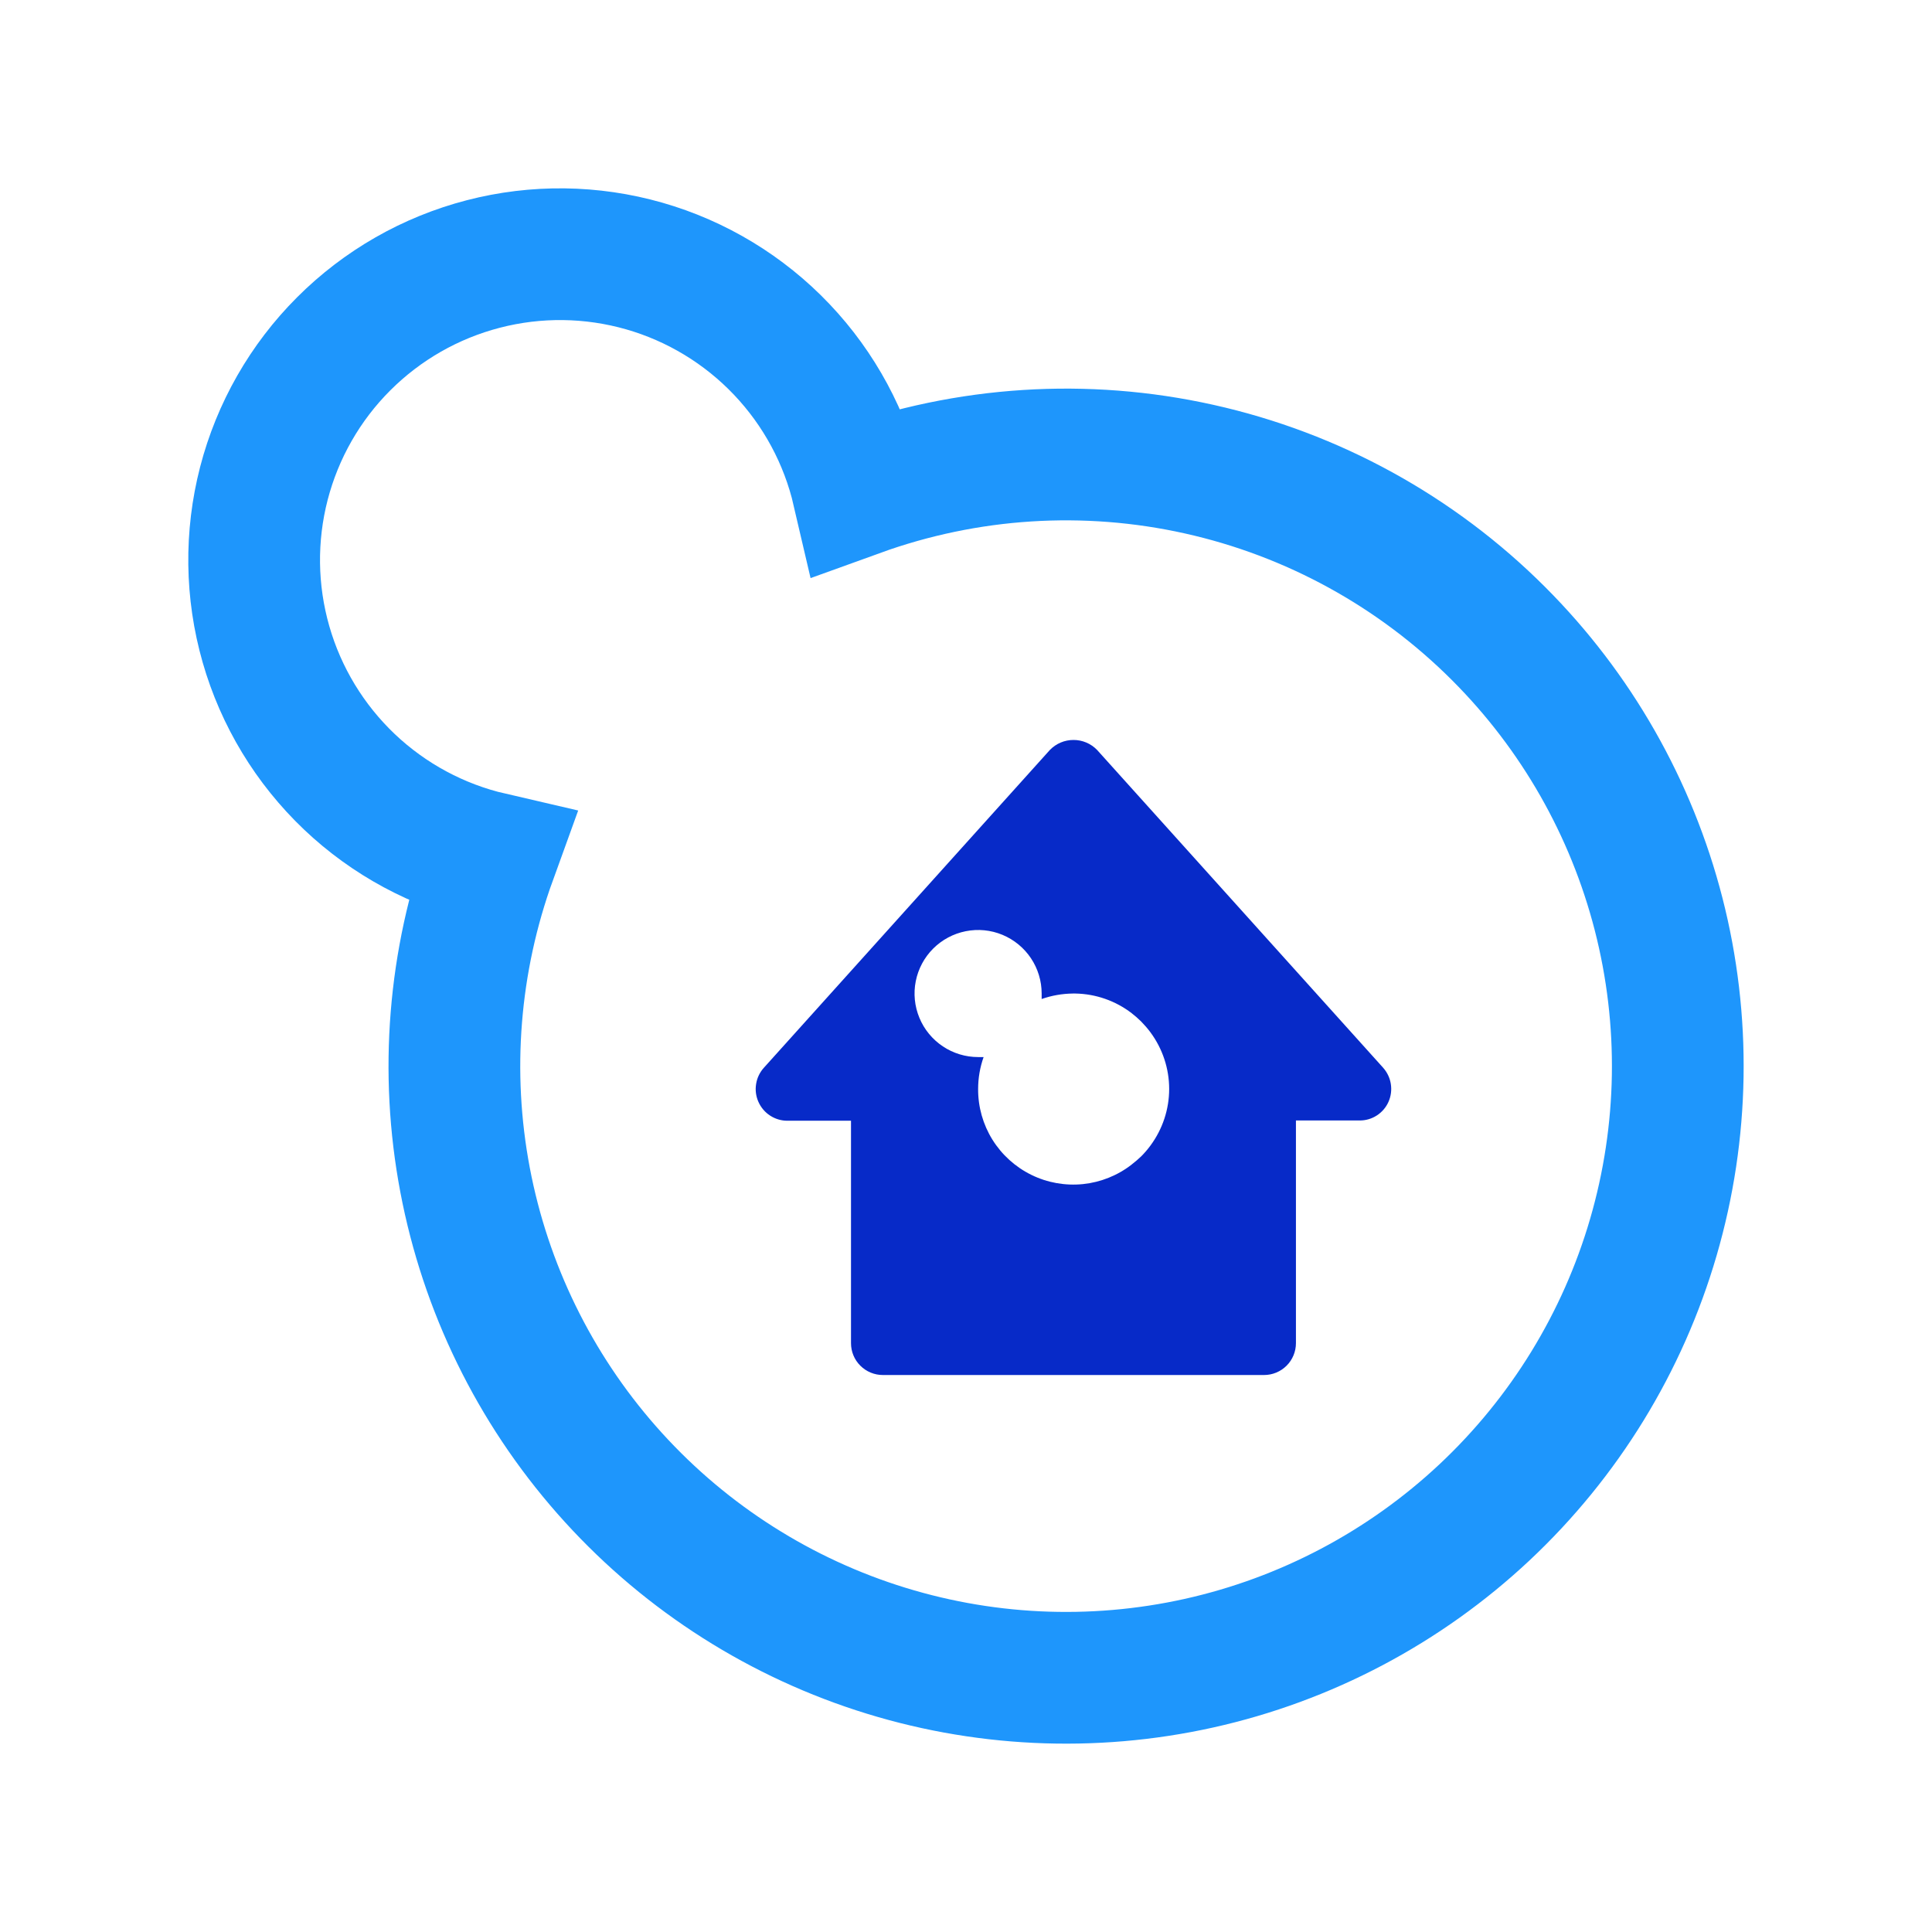 <svg width="44" height="44" viewBox="0 0 44 44" fill="none" xmlns="http://www.w3.org/2000/svg">
<g id="logo/primary">
<path id="Vector" fill-rule="evenodd" clip-rule="evenodd" d="M24.986 17.08L31.5 24.317C31.592 24.421 31.654 24.549 31.675 24.686C31.697 24.823 31.679 24.964 31.623 25.091C31.567 25.219 31.474 25.328 31.356 25.404C31.239 25.48 31.101 25.52 30.961 25.518H29.514V30.59C29.514 30.782 29.437 30.967 29.302 31.102C29.166 31.238 28.981 31.315 28.789 31.315H20.106C19.913 31.315 19.729 31.238 19.593 31.102C19.457 30.967 19.381 30.782 19.381 30.59V25.524H17.934C17.794 25.525 17.657 25.484 17.54 25.408C17.422 25.332 17.33 25.223 17.273 25.095C17.216 24.968 17.197 24.826 17.22 24.688C17.241 24.55 17.303 24.421 17.397 24.317L23.91 17.08C23.98 17.008 24.064 16.95 24.156 16.911C24.248 16.872 24.348 16.852 24.448 16.852C24.549 16.852 24.648 16.872 24.74 16.911C24.833 16.95 24.916 17.008 24.986 17.08ZM25.774 26.521C25.453 26.771 25.069 26.925 24.665 26.967C24.26 27.008 23.852 26.936 23.487 26.756C23.123 26.577 22.816 26.299 22.601 25.954C22.387 25.608 22.274 25.21 22.276 24.803C22.276 24.555 22.318 24.308 22.401 24.074C22.361 24.074 22.319 24.074 22.276 24.074C21.989 24.074 21.71 23.989 21.472 23.83C21.234 23.671 21.048 23.445 20.939 23.181C20.829 22.916 20.8 22.625 20.856 22.345C20.912 22.064 21.05 21.806 21.252 21.604C21.455 21.401 21.713 21.264 21.993 21.208C22.274 21.152 22.565 21.18 22.83 21.29C23.094 21.4 23.32 21.585 23.479 21.823C23.638 22.061 23.723 22.341 23.723 22.627C23.723 22.67 23.723 22.712 23.723 22.752C23.951 22.672 24.191 22.63 24.433 22.627H24.491C24.955 22.635 25.404 22.792 25.772 23.074C25.848 23.133 25.92 23.196 25.988 23.263C26.064 23.341 26.136 23.423 26.201 23.511C26.477 23.884 26.627 24.336 26.627 24.8C26.627 25.264 26.477 25.716 26.201 26.089C26.137 26.176 26.067 26.258 25.991 26.334C25.922 26.4 25.85 26.462 25.774 26.52V26.521Z" fill="#072AC8"/>
<path id="Vector_2" fill-rule="evenodd" clip-rule="evenodd" d="M34.131 14.432C32.259 12.559 29.892 11.259 27.308 10.684C24.724 10.108 22.029 10.281 19.539 11.181C19.258 9.971 18.659 8.858 17.803 7.957C16.947 7.056 15.865 6.4 14.671 6.058C13.476 5.716 12.211 5.7 11.008 6.012C9.805 6.323 8.707 6.951 7.828 7.83C6.949 8.708 6.322 9.806 6.01 11.009C5.699 12.212 5.715 13.476 6.057 14.671C6.399 15.866 7.055 16.947 7.955 17.803C8.856 18.659 9.97 19.259 11.181 19.539C10.331 21.886 10.127 24.418 10.591 26.87C11.055 29.322 12.169 31.605 13.818 33.479C15.466 35.353 17.587 36.75 19.96 37.524C22.333 38.298 24.87 38.42 27.306 37.878C29.742 37.336 31.988 36.149 33.809 34.442C35.629 32.735 36.958 30.57 37.655 28.174C38.353 25.777 38.394 23.238 37.774 20.82C37.154 18.403 35.896 16.197 34.131 14.432V14.432Z" stroke="#1E96FC" stroke-width="3" stroke-miterlimit="10"/>
</g>
</svg>
